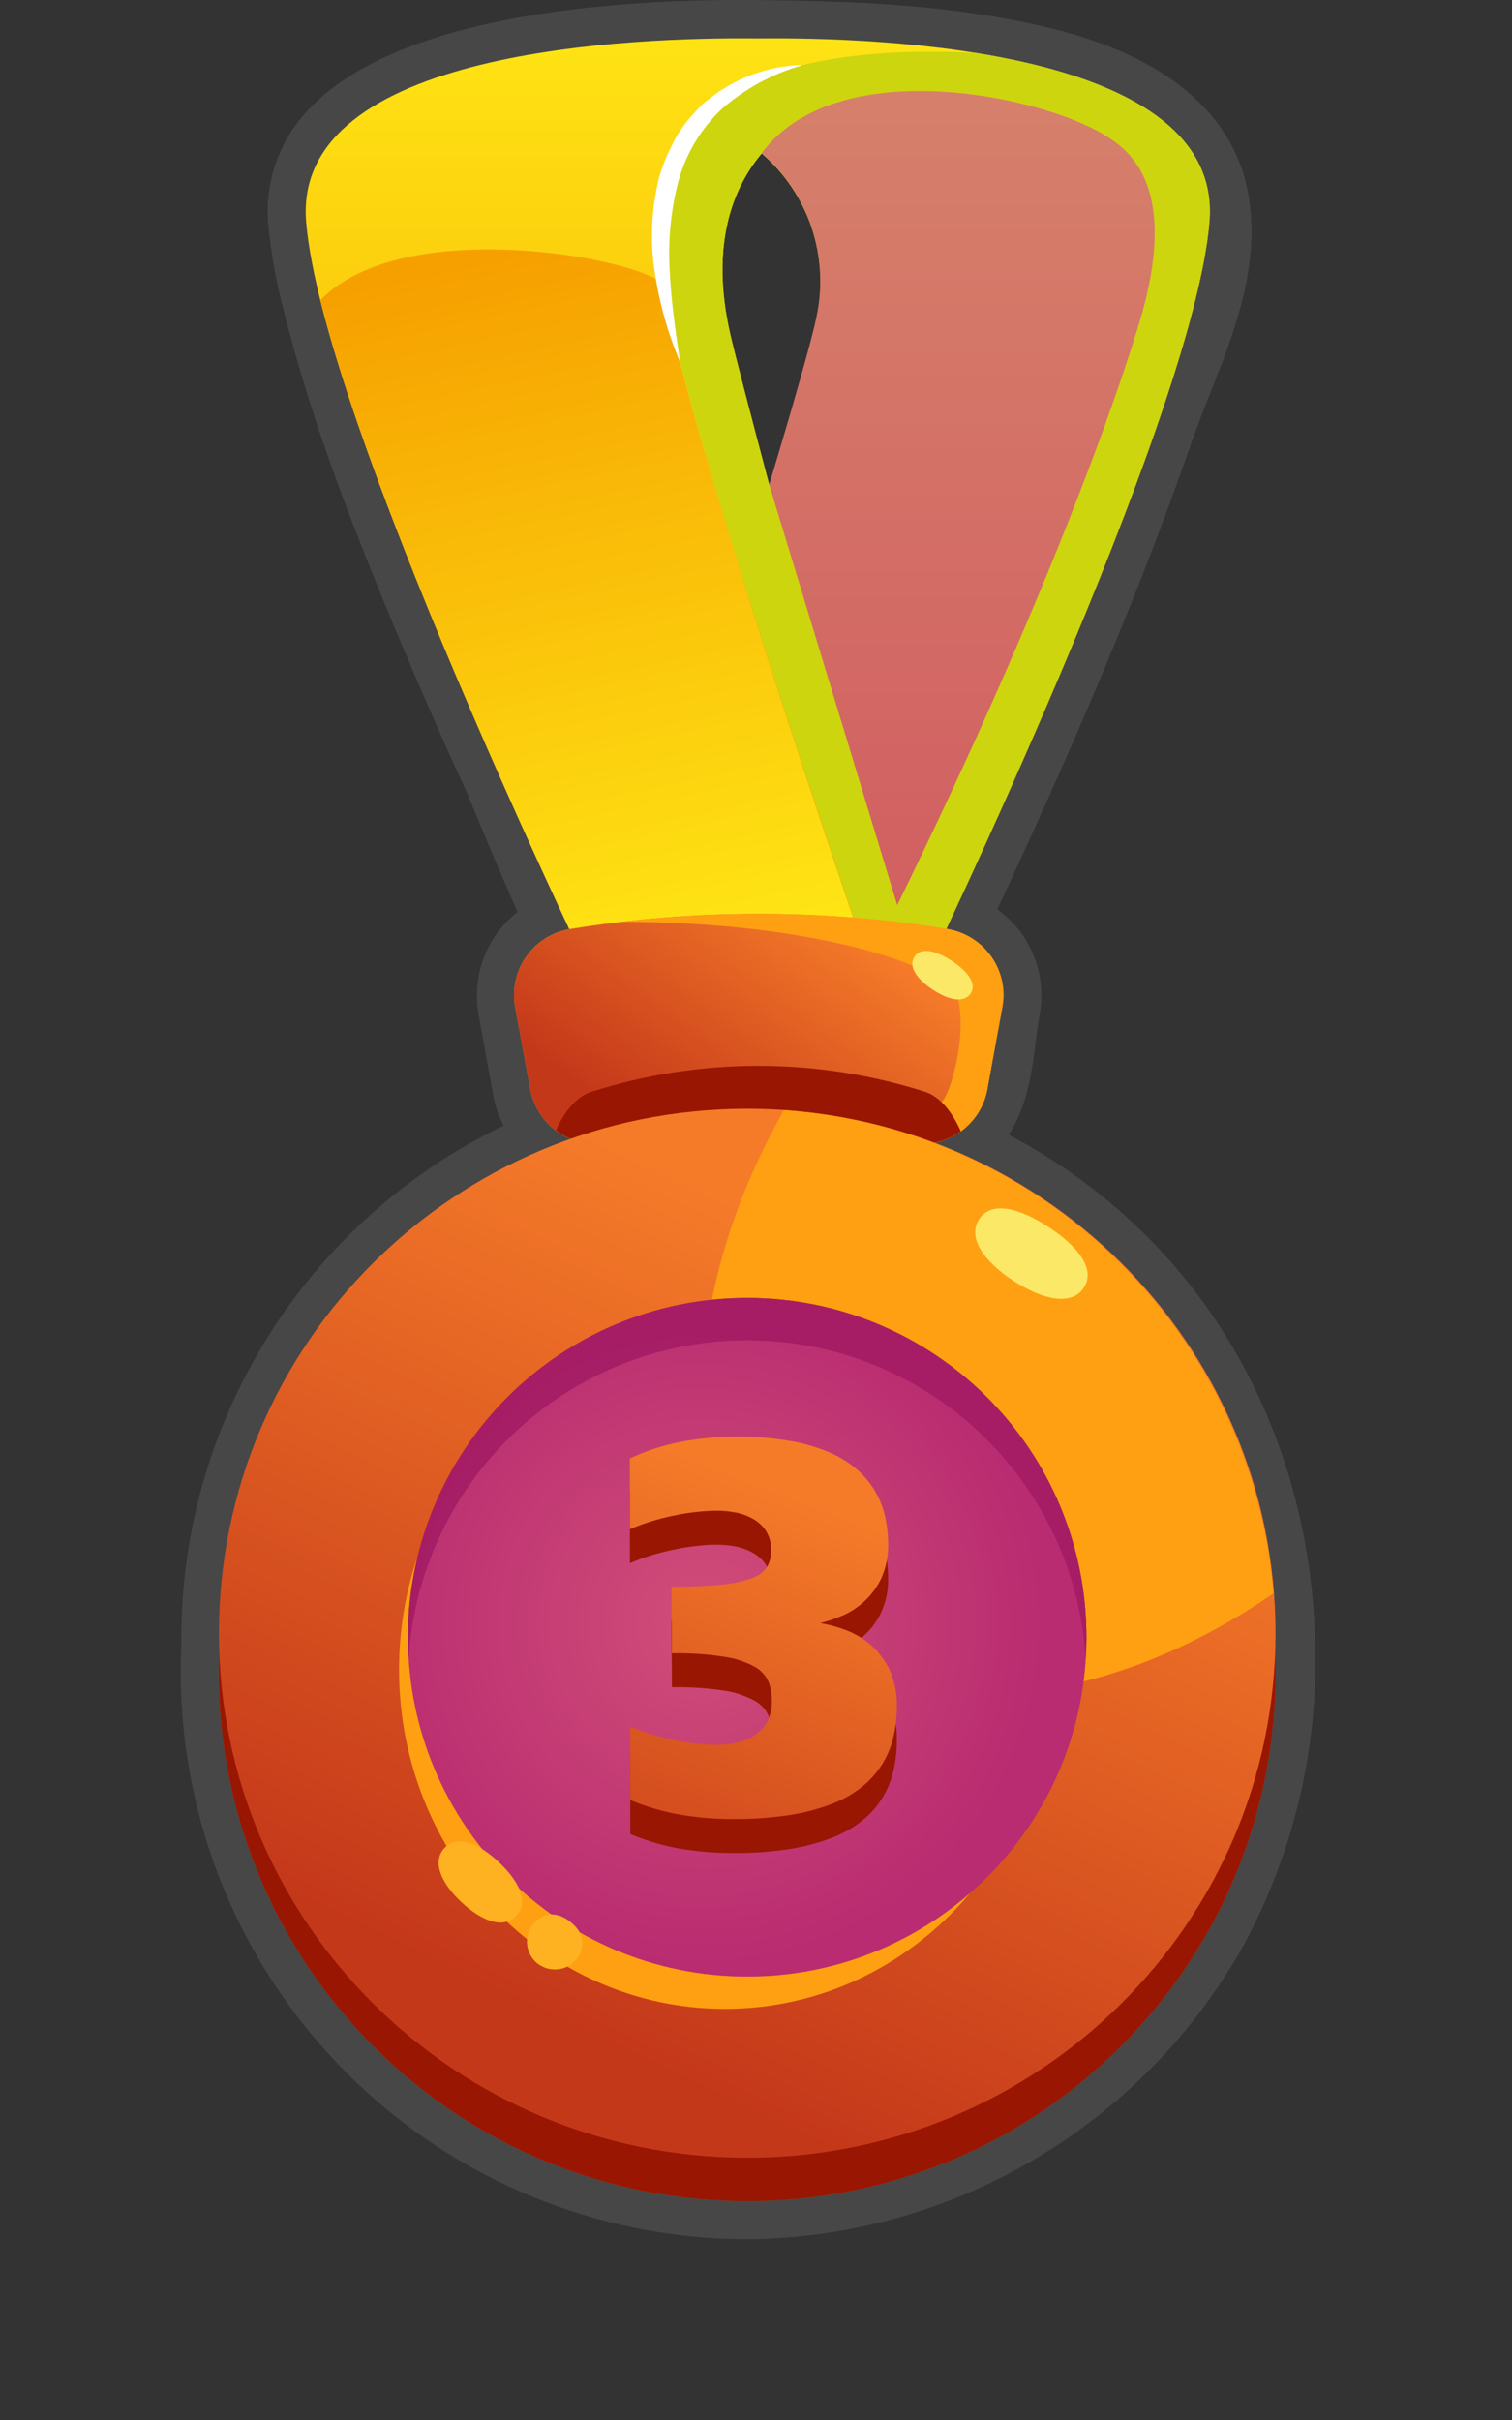 <svg width="15" height="24" viewBox="0 0 15 24" fill="none" xmlns="http://www.w3.org/2000/svg">
<rect x="0" y="0" width="15" height="24" fill="#333333" stroke="none"/>
<g id="Group 1261158522">
<path id="Vector" d="M7.413 22.207C5.923 22.206 4.494 21.613 3.441 20.56C2.387 19.506 1.795 18.077 1.793 16.587C1.793 16.507 1.793 16.428 1.799 16.349V16.323C1.799 16.283 1.799 16.239 1.799 16.201C1.808 15.146 2.112 14.116 2.678 13.225C3.243 12.335 4.046 11.621 4.996 11.164C4.948 11.072 4.914 10.973 4.895 10.87L4.747 10.057C4.698 9.783 4.76 9.501 4.919 9.272C4.979 9.186 5.052 9.109 5.134 9.044C5.115 9.001 5.094 8.953 5.073 8.904C4.957 8.639 4.821 8.319 4.725 8.086C4.667 7.947 4.625 7.844 4.61 7.812C4.358 7.264 4.145 6.771 3.95 6.308C3.525 5.292 3.092 4.197 2.812 3.069C2.739 2.793 2.689 2.512 2.661 2.228C2.643 2.02 2.669 1.811 2.738 1.614C2.807 1.417 2.917 1.237 3.061 1.087C3.971 0.111 6.245 -0.013 7.521 0.001C8.452 0.011 9.442 0.041 10.42 0.279C11.864 0.631 12.284 1.366 12.383 1.92C12.51 2.632 12.241 3.309 12.003 3.906C11.94 4.066 11.88 4.218 11.829 4.365C11.255 6.021 10.542 7.629 9.894 9.018C10.055 9.134 10.18 9.292 10.255 9.476C10.329 9.66 10.35 9.861 10.315 10.056C10.301 10.127 10.29 10.211 10.279 10.301C10.241 10.605 10.195 10.967 10.007 11.254C10.59 11.559 11.115 11.964 11.558 12.45C12.496 13.48 13.026 14.863 13.049 16.343C13.072 17.375 12.824 18.395 12.332 19.302C11.84 20.176 11.126 20.905 10.263 21.415C9.399 21.925 8.416 22.199 7.413 22.207ZM5.71 9.591C5.641 9.606 5.581 9.646 5.542 9.705C5.497 9.767 5.48 9.845 5.492 9.92L5.641 10.733C5.654 10.803 5.692 10.865 5.749 10.908C5.764 10.92 5.78 10.93 5.798 10.938L5.814 10.945C5.884 10.974 5.945 11.024 5.986 11.089C6.028 11.153 6.05 11.228 6.048 11.305C6.046 11.381 6.021 11.455 5.976 11.517C5.931 11.579 5.868 11.626 5.796 11.652C4.855 11.987 4.039 12.603 3.46 13.417C2.88 14.23 2.564 15.202 2.554 16.201C2.554 16.227 2.554 16.26 2.554 16.292V16.337V16.367C2.554 16.44 2.548 16.513 2.548 16.587C2.549 17.877 3.062 19.112 3.974 20.024C4.885 20.936 6.121 21.448 7.411 21.45C8.279 21.443 9.13 21.207 9.878 20.765C10.626 20.324 11.244 19.693 11.67 18.937C12.099 18.145 12.314 17.256 12.293 16.356C12.273 15.079 11.801 13.841 10.999 12.96C10.484 12.396 9.843 11.96 9.128 11.688C9.05 11.659 8.985 11.605 8.941 11.535C8.897 11.465 8.877 11.382 8.884 11.299C8.892 11.217 8.926 11.139 8.982 11.078C9.038 11.017 9.113 10.976 9.195 10.961H9.209C9.244 10.953 9.277 10.937 9.306 10.916C9.447 10.809 9.489 10.478 9.523 10.212C9.535 10.113 9.547 10.019 9.564 9.927C9.574 9.872 9.568 9.816 9.546 9.765C9.525 9.714 9.489 9.67 9.443 9.639L9.43 9.632C9.4 9.613 9.368 9.601 9.333 9.595H9.311C9.254 9.584 9.2 9.561 9.153 9.527C9.107 9.492 9.069 9.447 9.042 9.396C9.016 9.344 9.001 9.287 9 9.23C8.999 9.172 9.012 9.114 9.036 9.062C9.716 7.613 10.494 5.894 11.105 4.128C11.162 3.965 11.228 3.799 11.292 3.638C11.502 3.11 11.719 2.565 11.629 2.065C11.545 1.581 11.073 1.231 10.231 1.026C9.333 0.807 8.391 0.779 7.505 0.773C5.569 0.753 4.116 1.07 3.605 1.615C3.532 1.688 3.476 1.776 3.441 1.874C3.407 1.971 3.394 2.075 3.405 2.178C3.43 2.421 3.474 2.662 3.536 2.898C3.789 3.916 4.159 4.884 4.638 6.026C4.83 6.483 5.043 6.968 5.288 7.509C5.304 7.544 5.351 7.655 5.414 7.805C5.532 8.087 5.835 8.815 5.926 8.983C5.97 9.034 5.999 9.095 6.01 9.161C6.019 9.21 6.018 9.26 6.007 9.309C5.996 9.357 5.976 9.403 5.947 9.444C5.919 9.485 5.882 9.519 5.84 9.546C5.798 9.572 5.751 9.59 5.702 9.599L5.71 9.591ZM5.646 8.839C5.628 8.838 5.609 8.838 5.591 8.839C5.612 8.837 5.633 8.837 5.654 8.839H5.646Z" fill="#474747"/>
<path id="Vector_2" d="M11.119 20.294C13.166 18.247 13.166 14.928 11.119 12.881C9.072 10.834 5.753 10.834 3.706 12.881C1.659 14.928 1.659 18.247 3.706 20.294C5.753 22.341 9.072 22.341 11.119 20.294Z" fill="#C24402"/>
<path id="Vector_3" d="M11.119 20.294C13.166 18.247 13.166 14.928 11.119 12.881C9.072 10.834 5.753 10.834 3.706 12.881C1.659 14.928 1.659 18.247 3.706 20.294C5.753 22.341 9.072 22.341 11.119 20.294Z" fill="#991602"/>
<path id="Vector_4" d="M9.795 10.802C9.764 10.973 9.668 11.124 9.526 11.225C9.384 11.325 9.209 11.365 9.038 11.337C8.038 11.167 7.017 11.167 6.018 11.337C5.847 11.365 5.672 11.324 5.53 11.224C5.388 11.124 5.292 10.973 5.261 10.802L5.111 9.988C5.095 9.902 5.096 9.814 5.115 9.729C5.133 9.643 5.168 9.562 5.218 9.491C5.268 9.419 5.331 9.357 5.404 9.31C5.478 9.263 5.56 9.231 5.646 9.215C6.89 9.012 8.16 9.012 9.404 9.215C9.49 9.231 9.572 9.263 9.645 9.31C9.719 9.357 9.782 9.419 9.832 9.491C9.882 9.562 9.917 9.643 9.935 9.729C9.954 9.814 9.955 9.902 9.939 9.988L9.795 10.802Z" fill="url(#paint0_linear_28_1183)"/>
<path id="Vector_5" d="M7.517 0.381C6.292 0.368 2.899 0.487 3.037 2.198C3.196 4.159 5.872 9.687 5.872 9.687H9.163C9.163 9.687 11.84 4.158 11.998 2.198C12.137 0.487 8.743 0.368 7.517 0.381ZM7.245 3.318C7.033 2.393 7.294 1.834 7.557 1.522C7.784 1.717 7.954 1.97 8.05 2.253C8.145 2.537 8.164 2.841 8.102 3.134C8.062 3.343 7.878 3.986 7.631 4.809C7.437 4.075 7.289 3.51 7.245 3.318Z" fill="url(#paint1_linear_28_1183)"/>
<path id="Vector_6" d="M6.583 2.823C6.355 2.561 4.008 2.119 3.178 2.977C3.761 5.327 5.871 9.685 5.871 9.685H8.666C8.541 9.341 6.846 4.394 6.598 2.927C6.593 2.892 6.588 2.857 6.583 2.823Z" fill="url(#paint2_linear_28_1183)"/>
<g id="Vector_7" style="mix-blend-mode:screen">
<path d="M9.668 0.523C7.048 0.407 6.331 1.334 6.6 2.927C6.853 4.393 8.544 9.34 8.669 9.685H9.164C9.164 9.685 11.841 4.155 11.999 2.196C12.081 1.172 10.895 0.719 9.668 0.523ZM11.335 3.095C11.094 3.928 10.36 6.003 8.901 8.976L7.631 4.806C7.437 4.075 7.29 3.51 7.245 3.315C7.033 2.389 7.295 1.83 7.557 1.518C8.288 0.532 10.279 0.929 10.953 1.335C11.165 1.467 11.693 1.794 11.335 3.095Z" fill="#CDD50E"/>
</g>
<g id="Vector_8" style="mix-blend-mode:multiply" opacity="0.5">
<path d="M10.952 1.335C10.279 0.931 8.288 0.532 7.557 1.518C7.784 1.714 7.954 1.966 8.05 2.25C8.145 2.533 8.164 2.837 8.102 3.13C8.062 3.34 7.877 3.983 7.631 4.806L8.901 8.976C10.36 6.003 11.094 3.927 11.334 3.095C11.693 1.794 11.165 1.467 10.952 1.335Z" fill="#AE21C4"/>
</g>
<path id="Vector_9" d="M9.795 10.802C9.764 10.973 9.668 11.124 9.526 11.225C9.384 11.325 9.209 11.365 9.038 11.337C8.038 11.167 7.017 11.167 6.018 11.337C5.847 11.365 5.672 11.324 5.53 11.224C5.388 11.124 5.292 10.973 5.261 10.802L5.111 9.988C5.095 9.902 5.096 9.814 5.115 9.729C5.133 9.643 5.168 9.562 5.218 9.491C5.268 9.419 5.331 9.357 5.404 9.31C5.478 9.263 5.56 9.231 5.646 9.215C6.89 9.012 8.16 9.012 9.404 9.215C9.49 9.231 9.572 9.263 9.645 9.31C9.719 9.357 9.782 9.419 9.832 9.491C9.882 9.562 9.917 9.643 9.935 9.729C9.954 9.814 9.955 9.902 9.939 9.988L9.795 10.802Z" fill="url(#paint3_linear_28_1183)"/>
<g id="Vector_10" style="mix-blend-mode:overlay">
<path d="M9.41 9.215C8.789 9.112 8.16 9.062 7.531 9.063C7.073 9.064 6.615 9.09 6.16 9.142C8.114 9.142 9.292 9.586 9.46 9.822C9.629 10.057 9.46 10.861 9.315 10.958C9.221 11.021 9.248 11.21 9.279 11.331C9.408 11.304 9.526 11.24 9.618 11.145C9.71 11.051 9.772 10.932 9.795 10.802L9.945 9.988C9.961 9.902 9.96 9.814 9.941 9.729C9.923 9.643 9.888 9.562 9.838 9.491C9.788 9.419 9.725 9.357 9.651 9.31C9.578 9.263 9.496 9.231 9.41 9.215Z" fill="#FEA012"/>
</g>
<path id="Vector_11" d="M9.184 10.83C8.103 10.484 6.941 10.484 5.86 10.83C5.72 10.878 5.601 11.018 5.516 11.209C5.587 11.264 5.669 11.303 5.756 11.325C5.842 11.347 5.933 11.351 6.021 11.337C7.021 11.167 8.042 11.167 9.041 11.337C9.127 11.351 9.214 11.348 9.298 11.327C9.383 11.307 9.462 11.271 9.532 11.22C9.444 11.023 9.326 10.88 9.184 10.83Z" fill="#991602"/>
<path id="Vector_12" d="M7.413 21.399C10.307 21.399 12.654 19.07 12.654 16.198C12.654 13.325 10.307 10.996 7.413 10.996C4.519 10.996 2.172 13.325 2.172 16.198C2.172 19.07 4.519 21.399 7.413 21.399Z" fill="url(#paint4_linear_28_1183)"/>
<g id="Vector_13" style="mix-blend-mode:overlay">
<path d="M7.777 11.01C6.667 12.97 6.678 15.106 7.936 16.173C9.095 17.157 10.977 16.946 12.635 15.801C12.531 14.554 11.984 13.385 11.092 12.507C10.201 11.628 9.025 11.097 7.777 11.01Z" fill="#FEA012"/>
</g>
<g id="Vector_14" style="mix-blend-mode:overlay">
<path d="M7.192 19.923C8.977 19.923 10.425 18.416 10.425 16.558C10.425 14.699 8.977 13.193 7.192 13.193C5.406 13.193 3.959 14.699 3.959 16.558C3.959 18.416 5.406 19.923 7.192 19.923Z" fill="#FEA012"/>
</g>
<path id="Vector_15" d="M7.413 19.602C9.272 19.602 10.778 18.096 10.778 16.237C10.778 14.379 9.272 12.872 7.413 12.872C5.555 12.872 4.048 14.379 4.048 16.237C4.048 18.096 5.555 19.602 7.413 19.602Z" fill="url(#paint5_radial_28_1183)"/>
<path id="Vector_16" opacity="0.9" d="M7.413 13.292C8.269 13.292 9.093 13.619 9.716 14.205C10.34 14.791 10.717 15.593 10.771 16.448C10.771 16.378 10.778 16.309 10.778 16.238C10.778 15.345 10.424 14.489 9.792 13.858C9.161 13.227 8.305 12.872 7.412 12.872C6.52 12.872 5.663 13.227 5.032 13.858C4.401 14.489 4.046 15.345 4.046 16.238C4.046 16.309 4.046 16.378 4.054 16.448C4.107 15.593 4.485 14.791 5.109 14.205C5.733 13.618 6.557 13.292 7.413 13.292Z" fill="#991602"/>
<g id="Vector_17" style="mix-blend-mode:multiply" opacity="0.51">
<path d="M7.413 19.602C9.272 19.602 10.778 18.096 10.778 16.237C10.778 14.379 9.272 12.872 7.413 12.872C5.555 12.872 4.048 14.379 4.048 16.237C4.048 18.096 5.555 19.602 7.413 19.602Z" fill="#AE21C4"/>
</g>
<path id="Vector_18" d="M9.714 12.091C9.835 11.905 10.117 11.981 10.404 12.17C10.691 12.358 10.873 12.586 10.752 12.771C10.631 12.956 10.341 12.89 10.054 12.702C9.767 12.515 9.592 12.277 9.714 12.091Z" fill="#FCE867"/>
<path id="Vector_19" d="M4.41 18.327C4.54 18.189 4.752 18.283 4.949 18.468C5.146 18.653 5.253 18.861 5.124 18.999C4.994 19.137 4.774 19.049 4.577 18.864C4.38 18.679 4.28 18.465 4.41 18.327Z" fill="#FEB121"/>
<path id="Vector_20" d="M5.282 19.091C5.396 18.947 5.54 18.965 5.659 19.06C5.779 19.155 5.828 19.291 5.716 19.435C5.669 19.49 5.603 19.524 5.532 19.531C5.46 19.538 5.389 19.517 5.332 19.473C5.276 19.428 5.239 19.363 5.23 19.292C5.221 19.221 5.24 19.148 5.282 19.091Z" fill="#FEB121"/>
<path id="Vector_21" d="M9.072 9.488C9.136 9.388 9.289 9.429 9.443 9.53C9.597 9.631 9.695 9.754 9.629 9.853C9.562 9.952 9.409 9.917 9.255 9.816C9.101 9.715 9.006 9.587 9.072 9.488Z" fill="#FCE867"/>
<path id="Vector_22" d="M7.949 0.65C7.661 0.733 7.394 0.878 7.167 1.075C6.955 1.272 6.803 1.526 6.728 1.806C6.654 2.093 6.626 2.39 6.644 2.686C6.658 2.987 6.702 3.287 6.747 3.592C6.626 3.306 6.541 3.005 6.495 2.697C6.447 2.383 6.463 2.062 6.54 1.753C6.565 1.676 6.591 1.599 6.625 1.525L6.678 1.416C6.696 1.379 6.716 1.343 6.739 1.31C6.783 1.241 6.834 1.177 6.89 1.118C6.917 1.088 6.944 1.058 6.974 1.029L7.07 0.954C7.324 0.763 7.632 0.655 7.95 0.645C7.95 0.645 7.95 0.65 7.949 0.65Z" fill="white"/>
<path id="Vector_23" d="M6.661 16.073C6.829 16.075 6.998 16.067 7.166 16.051C7.269 16.043 7.371 16.02 7.468 15.984C7.528 15.964 7.579 15.924 7.613 15.87C7.638 15.822 7.651 15.767 7.65 15.712C7.652 15.649 7.637 15.586 7.606 15.531C7.577 15.482 7.536 15.44 7.487 15.41C7.435 15.378 7.378 15.355 7.319 15.341C7.251 15.326 7.181 15.319 7.112 15.319C7.04 15.319 6.968 15.324 6.896 15.333C6.822 15.341 6.747 15.354 6.672 15.37C6.597 15.386 6.523 15.405 6.451 15.428C6.383 15.449 6.315 15.474 6.249 15.503V14.8C6.409 14.725 6.577 14.671 6.749 14.637C7.112 14.569 7.484 14.566 7.848 14.628C7.983 14.652 8.115 14.692 8.24 14.746C8.341 14.79 8.434 14.849 8.515 14.922C8.585 14.985 8.645 15.059 8.69 15.141C8.734 15.218 8.765 15.302 8.784 15.389C8.802 15.475 8.811 15.562 8.811 15.65C8.814 15.766 8.791 15.881 8.744 15.986C8.703 16.074 8.646 16.152 8.575 16.218C8.511 16.277 8.437 16.324 8.357 16.359C8.287 16.39 8.213 16.415 8.138 16.433C8.225 16.449 8.309 16.472 8.391 16.503C8.48 16.536 8.563 16.585 8.635 16.647C8.713 16.715 8.776 16.798 8.822 16.891C8.875 17.006 8.901 17.133 8.897 17.26C8.897 17.356 8.887 17.452 8.867 17.546C8.827 17.738 8.724 17.911 8.575 18.038C8.486 18.113 8.385 18.174 8.276 18.217C8.138 18.272 7.996 18.311 7.85 18.335C7.661 18.365 7.469 18.379 7.278 18.377C7.096 18.378 6.915 18.363 6.736 18.332C6.57 18.302 6.408 18.254 6.253 18.189V17.458C6.318 17.487 6.384 17.512 6.452 17.533C6.524 17.555 6.598 17.574 6.673 17.591C6.749 17.608 6.825 17.62 6.901 17.628C6.972 17.637 7.044 17.642 7.115 17.642C7.183 17.642 7.25 17.634 7.316 17.618C7.379 17.604 7.438 17.579 7.491 17.543C7.541 17.509 7.583 17.463 7.613 17.409C7.644 17.346 7.659 17.276 7.657 17.205C7.658 17.14 7.647 17.076 7.624 17.016C7.596 16.951 7.547 16.899 7.486 16.866C7.392 16.816 7.291 16.782 7.186 16.767C7.014 16.741 6.84 16.73 6.666 16.733L6.661 16.073Z" fill="#991602"/>
<path id="Vector_24" d="M6.661 15.736C6.829 15.738 6.998 15.731 7.166 15.715C7.269 15.706 7.371 15.684 7.468 15.647C7.528 15.627 7.579 15.587 7.613 15.534C7.638 15.485 7.651 15.431 7.65 15.376C7.652 15.312 7.637 15.25 7.606 15.195C7.577 15.145 7.536 15.103 7.487 15.073C7.435 15.041 7.378 15.018 7.319 15.004C7.251 14.99 7.181 14.982 7.112 14.982C7.04 14.983 6.968 14.987 6.896 14.996C6.822 15.004 6.747 15.017 6.672 15.033C6.597 15.049 6.523 15.068 6.451 15.091C6.383 15.112 6.315 15.137 6.249 15.166V14.463C6.409 14.389 6.577 14.334 6.749 14.3C7.112 14.232 7.484 14.229 7.848 14.292C7.983 14.315 8.115 14.355 8.24 14.409C8.341 14.453 8.434 14.512 8.515 14.585C8.585 14.648 8.645 14.722 8.69 14.804C8.734 14.882 8.765 14.965 8.784 15.052C8.802 15.138 8.811 15.226 8.811 15.313C8.814 15.429 8.791 15.544 8.744 15.65C8.703 15.737 8.646 15.816 8.575 15.881C8.511 15.94 8.437 15.988 8.357 16.023C8.287 16.053 8.213 16.078 8.138 16.097C8.225 16.112 8.309 16.135 8.391 16.166C8.48 16.2 8.563 16.248 8.635 16.31C8.713 16.378 8.776 16.461 8.822 16.554C8.875 16.67 8.901 16.796 8.897 16.923C8.897 17.019 8.887 17.115 8.867 17.209C8.827 17.401 8.724 17.574 8.575 17.701C8.486 17.777 8.385 17.837 8.276 17.881C8.138 17.935 7.996 17.975 7.85 17.998C7.661 18.028 7.469 18.042 7.278 18.04C7.096 18.042 6.915 18.026 6.736 17.995C6.57 17.965 6.408 17.917 6.253 17.852V17.122C6.318 17.151 6.384 17.176 6.452 17.196C6.524 17.218 6.598 17.238 6.673 17.255C6.749 17.271 6.825 17.283 6.901 17.291C6.972 17.3 7.044 17.305 7.115 17.305C7.183 17.305 7.25 17.297 7.316 17.281C7.379 17.268 7.438 17.242 7.491 17.206C7.541 17.172 7.583 17.127 7.613 17.073C7.644 17.009 7.659 16.939 7.657 16.868C7.658 16.804 7.647 16.739 7.624 16.679C7.596 16.615 7.547 16.562 7.486 16.529C7.392 16.479 7.291 16.445 7.186 16.431C7.014 16.404 6.84 16.393 6.666 16.396L6.661 15.736Z" fill="url(#paint6_linear_28_1183)"/>
</g>
<defs>
<linearGradient id="paint0_linear_28_1183" x1="6.635" y1="11.41" x2="8.318" y2="9.087" gradientUnits="userSpaceOnUse">
<stop stop-color="#F6A000"/>
<stop offset="1" stop-color="#FFE815"/>
</linearGradient>
<linearGradient id="paint1_linear_28_1183" x1="7.517" y1="-0.215" x2="7.517" y2="8.513" gradientUnits="userSpaceOnUse">
<stop stop-color="#FFE815"/>
<stop offset="1" stop-color="#F6A000"/>
</linearGradient>
<linearGradient id="paint2_linear_28_1183" x1="5.107" y1="2.519" x2="6.657" y2="9.763" gradientUnits="userSpaceOnUse">
<stop stop-color="#F6A000"/>
<stop offset="1" stop-color="#FFE815"/>
</linearGradient>
<linearGradient id="paint3_linear_28_1183" x1="6.632" y1="11.41" x2="8.319" y2="9.087" gradientUnits="userSpaceOnUse">
<stop stop-color="#C4381A"/>
<stop offset="1" stop-color="#F57B29"/>
</linearGradient>
<linearGradient id="paint4_linear_28_1183" x1="9.051" y1="12.742" x2="5.575" y2="20.075" gradientUnits="userSpaceOnUse">
<stop stop-color="#F57B29"/>
<stop offset="1" stop-color="#C4381A"/>
</linearGradient>
<radialGradient id="paint5_radial_28_1183" cx="0" cy="0" r="1" gradientUnits="userSpaceOnUse" gradientTransform="translate(6.967 16.097) scale(3.348)">
<stop stop-color="#F57B29"/>
<stop offset="1" stop-color="#C4381A"/>
</radialGradient>
<linearGradient id="paint6_linear_28_1183" x1="7.939" y1="14.852" x2="6.142" y2="19.536" gradientUnits="userSpaceOnUse">
<stop stop-color="#F57B29"/>
<stop offset="1" stop-color="#C4381A"/>
</linearGradient>
</defs>
</svg>
